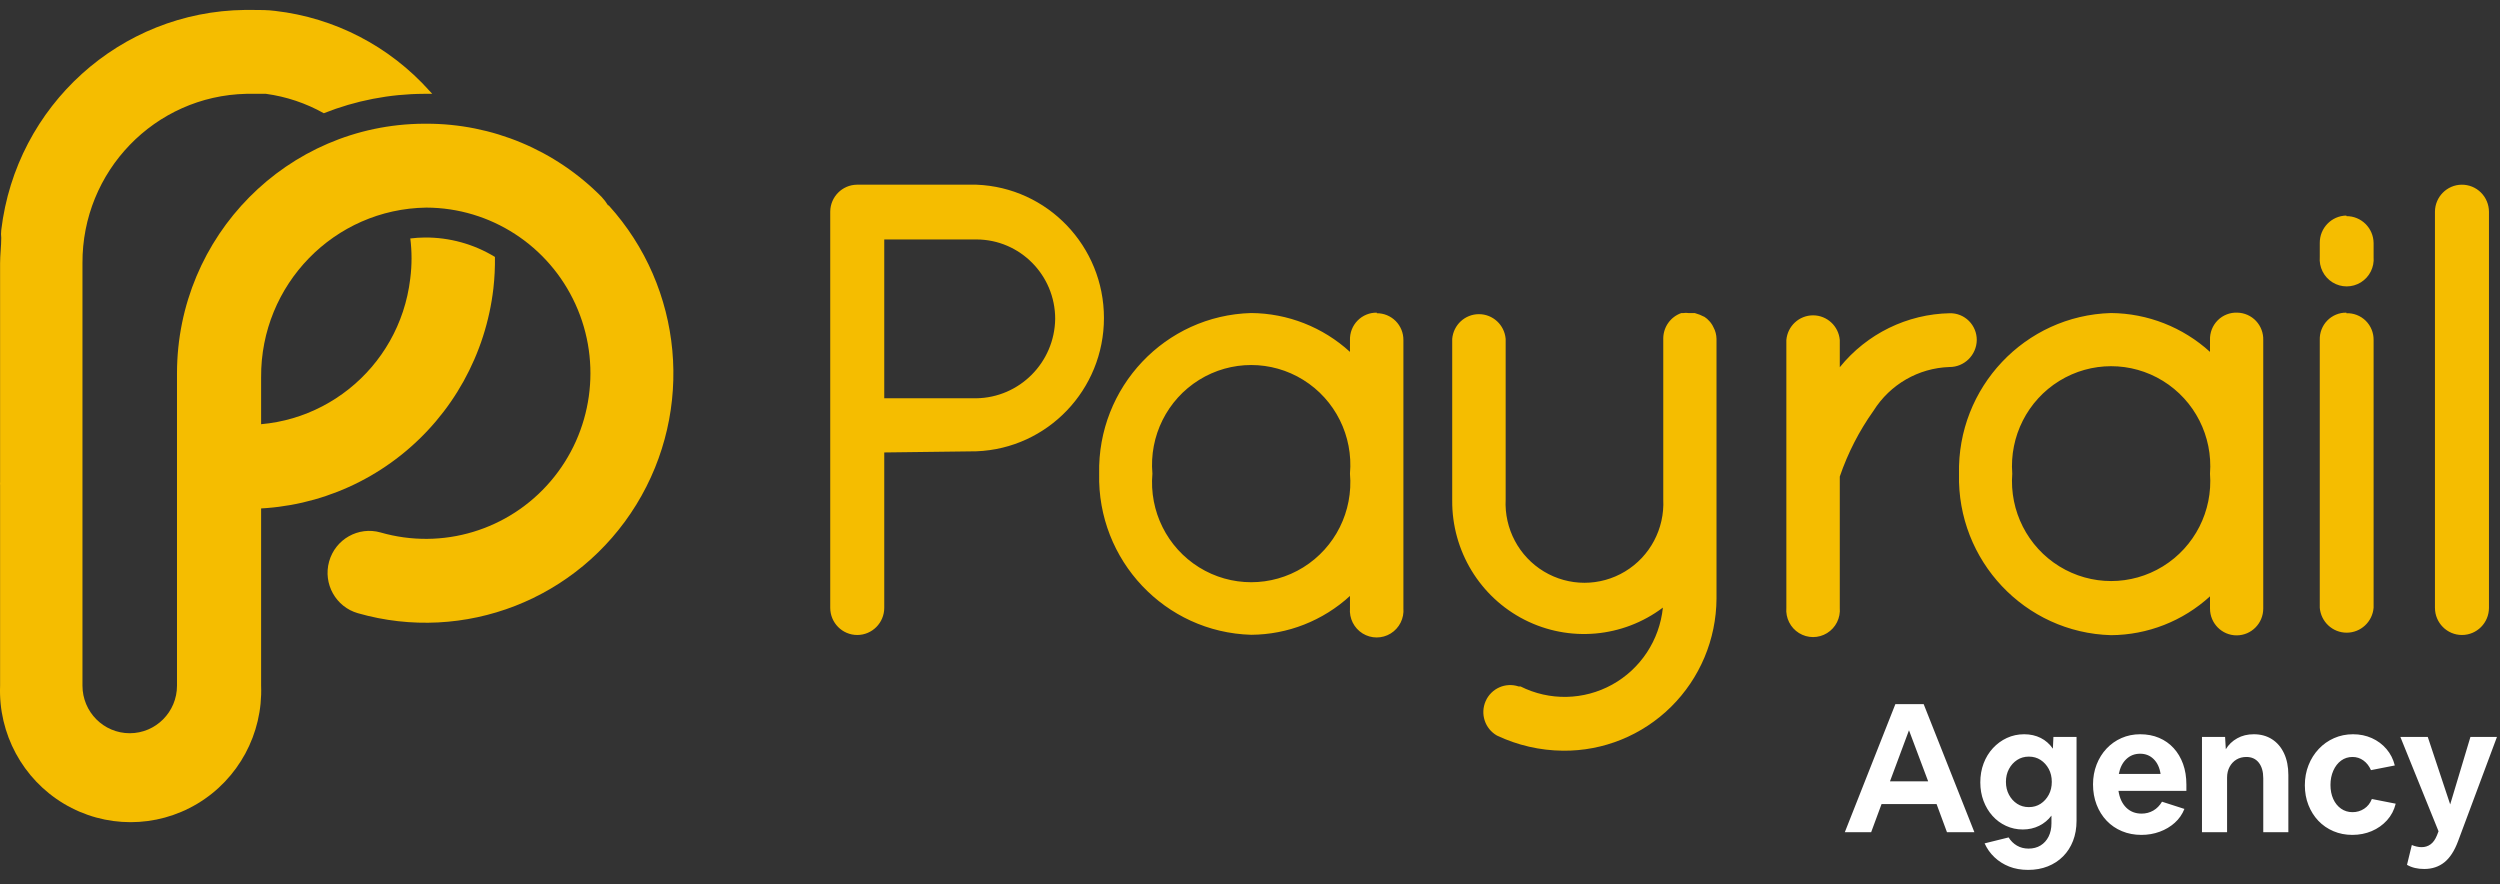 <svg width="164" height="58" viewBox="0 0 164 58" fill="none" xmlns="http://www.w3.org/2000/svg">
<rect x="0" y="0" width="164" height="58" fill="#333333" stroke="none"/>
<path d="M122.748 54.592L123.43 52.746H127.039L127.721 54.592H129.52L126.193 46.191H124.336L121.02 54.592H122.748ZM126.487 51.255H123.983L125.229 47.906L126.487 51.255ZM133.047 57.065C133.517 57.065 133.946 56.988 134.334 56.834C134.722 56.68 135.057 56.461 135.339 56.177C135.621 55.893 135.839 55.554 135.991 55.16C136.144 54.765 136.221 54.327 136.221 53.846V48.344H134.704L134.669 49.113C134.457 48.806 134.191 48.571 133.87 48.409C133.548 48.248 133.188 48.167 132.788 48.167C132.38 48.167 132.002 48.248 131.654 48.409C131.305 48.571 130.999 48.794 130.737 49.078C130.474 49.362 130.27 49.695 130.125 50.078C129.98 50.46 129.908 50.876 129.908 51.326C129.908 51.76 129.978 52.164 130.119 52.539C130.26 52.913 130.456 53.241 130.707 53.521C130.958 53.801 131.254 54.02 131.595 54.177C131.936 54.335 132.302 54.414 132.694 54.414C133.086 54.414 133.444 54.333 133.77 54.172C134.095 54.01 134.363 53.787 134.575 53.503V54.012C134.575 54.343 134.512 54.633 134.387 54.881C134.261 55.13 134.087 55.323 133.864 55.461C133.64 55.599 133.376 55.668 133.07 55.668C132.788 55.668 132.535 55.603 132.312 55.473C132.089 55.343 131.906 55.163 131.765 54.935L130.19 55.325C130.347 55.672 130.562 55.976 130.837 56.236C131.111 56.496 131.432 56.7 131.801 56.846C132.169 56.992 132.584 57.065 133.047 57.065ZM133.094 52.947C132.804 52.947 132.547 52.874 132.324 52.728C132.1 52.582 131.922 52.385 131.789 52.136C131.656 51.888 131.589 51.606 131.589 51.29C131.589 50.975 131.656 50.693 131.789 50.444C131.922 50.196 132.1 49.999 132.324 49.853C132.547 49.707 132.804 49.634 133.094 49.634C133.384 49.634 133.64 49.707 133.864 49.853C134.087 49.999 134.265 50.196 134.399 50.444C134.532 50.693 134.598 50.975 134.598 51.29C134.598 51.606 134.532 51.888 134.399 52.136C134.265 52.385 134.087 52.582 133.864 52.728C133.64 52.874 133.384 52.947 133.094 52.947ZM140.476 54.769C140.9 54.769 141.299 54.7 141.675 54.562C142.052 54.424 142.381 54.229 142.663 53.976C142.945 53.724 143.157 53.42 143.298 53.065L141.828 52.592C141.679 52.844 141.489 53.038 141.258 53.172C141.027 53.306 140.77 53.373 140.488 53.373C140.081 53.373 139.744 53.241 139.477 52.977C139.211 52.712 139.042 52.347 138.972 51.882H143.427V51.468C143.427 50.971 143.355 50.521 143.21 50.119C143.065 49.717 142.859 49.37 142.592 49.078C142.326 48.786 142.007 48.561 141.634 48.403C141.262 48.245 140.849 48.167 140.394 48.167C139.955 48.167 139.548 48.249 139.171 48.415C138.795 48.581 138.468 48.812 138.19 49.107C137.912 49.403 137.694 49.752 137.537 50.154C137.381 50.557 137.302 50.991 137.302 51.456C137.302 51.937 137.381 52.381 137.537 52.787C137.694 53.193 137.914 53.544 138.196 53.84C138.478 54.136 138.813 54.365 139.201 54.526C139.589 54.688 140.014 54.769 140.476 54.769ZM141.734 50.77H138.995C139.073 50.36 139.236 50.036 139.483 49.8C139.73 49.563 140.034 49.444 140.394 49.444C140.747 49.444 141.043 49.563 141.282 49.8C141.521 50.036 141.672 50.36 141.734 50.77ZM146.096 54.592V51.006C146.096 50.746 146.151 50.513 146.26 50.308C146.37 50.103 146.519 49.944 146.707 49.829C146.895 49.715 147.115 49.657 147.365 49.657C147.71 49.657 147.981 49.782 148.176 50.03C148.372 50.279 148.47 50.62 148.47 51.054V54.592H150.116V50.841C150.116 50.297 150.022 49.823 149.834 49.421C149.646 49.019 149.381 48.709 149.041 48.492C148.7 48.275 148.302 48.167 147.847 48.167C147.44 48.167 147.077 48.255 146.76 48.433C146.442 48.61 146.194 48.849 146.013 49.149L145.966 48.344H144.45V54.592H146.096ZM154.313 54.769C154.768 54.769 155.191 54.686 155.583 54.521C155.975 54.355 156.31 54.118 156.588 53.811C156.866 53.503 157.056 53.14 157.158 52.722L155.594 52.414C155.485 52.691 155.316 52.904 155.089 53.053C154.862 53.203 154.607 53.278 154.325 53.278C154.043 53.278 153.792 53.201 153.572 53.047C153.353 52.894 153.183 52.683 153.061 52.414C152.94 52.146 152.879 51.839 152.879 51.492C152.879 51.144 152.942 50.831 153.067 50.551C153.192 50.271 153.363 50.052 153.578 49.894C153.794 49.736 154.043 49.657 154.325 49.657C154.591 49.657 154.83 49.734 155.042 49.888C155.254 50.042 155.418 50.253 155.536 50.521L157.099 50.214C156.997 49.803 156.815 49.444 156.553 49.137C156.29 48.829 155.971 48.591 155.594 48.421C155.218 48.252 154.807 48.167 154.36 48.167C153.913 48.167 153.498 48.252 153.114 48.421C152.73 48.591 152.395 48.827 152.109 49.131C151.823 49.435 151.599 49.79 151.439 50.196C151.278 50.602 151.198 51.042 151.198 51.515C151.198 51.981 151.276 52.413 151.433 52.811C151.59 53.209 151.807 53.554 152.085 53.846C152.364 54.138 152.693 54.365 153.073 54.526C153.453 54.688 153.866 54.769 154.313 54.769ZM159.027 57.005C159.544 57.005 159.985 56.859 160.35 56.568C160.714 56.276 161.014 55.814 161.249 55.183L163.8 48.344H162.06L160.732 52.769L159.262 48.344H157.464L159.968 54.532L159.862 54.804C159.752 55.073 159.613 55.268 159.444 55.39C159.276 55.513 159.078 55.574 158.851 55.574C158.749 55.574 158.639 55.56 158.522 55.532C158.404 55.505 158.302 55.471 158.216 55.432L157.899 56.733C158.063 56.828 158.239 56.897 158.428 56.94C158.616 56.984 158.816 57.005 159.027 57.005Z" fill="white"/>
<path d="M69.22 20.918C69.179 23.778 66.885 26.086 64.044 26.127H58.007V15.708H64.056C66.91 15.715 69.22 18.045 69.22 20.918ZM64.056 12.116H56.21C55.251 12.13 54.477 12.909 54.463 13.874V39.871C54.463 40.856 55.257 41.655 56.235 41.655C57.214 41.655 58.007 40.856 58.007 39.871V29.681L64.056 29.605C68.726 29.425 72.419 25.563 72.419 20.86C72.419 16.157 68.726 12.295 64.056 12.116ZM88.558 31.07C88.775 33.537 87.589 35.917 85.495 37.218C83.4 38.519 80.756 38.519 78.661 37.218C76.567 35.917 75.381 33.537 75.598 31.07C75.381 28.602 76.567 26.223 78.661 24.921C80.756 23.62 83.4 23.62 85.495 24.921C87.589 26.223 88.775 28.602 88.558 31.07ZM90.317 20.51C89.844 20.503 89.388 20.691 89.056 21.03C88.724 21.369 88.544 21.83 88.558 22.306V23.083C86.783 21.46 84.476 20.553 82.078 20.535C76.441 20.688 71.985 25.395 72.105 31.07C71.971 36.756 76.429 41.482 82.078 41.642C84.476 41.628 86.785 40.72 88.558 39.094V39.897C88.501 40.563 88.823 41.204 89.388 41.555C89.954 41.905 90.667 41.905 91.233 41.555C91.798 41.204 92.12 40.563 92.063 39.897V22.306C92.067 21.839 91.884 21.39 91.555 21.059C91.227 20.729 90.781 20.545 90.317 20.548V20.51ZM112.021 20.943L111.819 20.79C111.613 20.681 111.397 20.596 111.173 20.535H110.743C110.647 20.518 110.548 20.518 110.452 20.535H110.3C109.599 20.777 109.124 21.433 109.11 22.179V32.764C109.205 34.684 108.241 36.501 106.602 37.489C104.964 38.478 102.917 38.478 101.279 37.489C99.64 36.501 98.676 34.684 98.771 32.764V22.23C98.693 21.313 97.932 20.609 97.018 20.609C96.104 20.609 95.343 21.313 95.265 22.23V32.828C95.241 36.132 97.079 39.165 100.009 40.656C102.939 42.146 106.456 41.838 109.085 39.859C108.868 41.989 107.626 43.877 105.762 44.909C103.898 45.941 101.649 45.987 99.745 45.03H99.619C98.759 44.744 97.824 45.161 97.458 45.995C97.091 46.828 97.413 47.805 98.201 48.253C99.556 48.894 101.032 49.233 102.529 49.246C105.181 49.274 107.734 48.237 109.624 46.365C111.515 44.494 112.587 41.941 112.603 39.273V22.23C112.599 21.962 112.53 21.7 112.401 21.465C112.31 21.264 112.176 21.086 112.008 20.943H112.021ZM129.676 22.306C129.679 21.837 129.494 21.386 129.163 21.055C128.832 20.724 128.383 20.541 127.917 20.548C125.107 20.6 122.463 21.896 120.69 24.089V22.306C120.613 21.39 119.851 20.686 118.937 20.686C118.024 20.686 117.262 21.39 117.185 22.306V39.871C117.128 40.538 117.45 41.179 118.015 41.529C118.581 41.88 119.294 41.88 119.86 41.529C120.425 41.179 120.746 40.538 120.69 39.871V31.337V31.261C121.217 29.721 121.963 28.266 122.905 26.943C123.989 25.217 125.851 24.144 127.879 24.077C128.859 24.084 129.662 23.293 129.676 22.306ZM144.976 31.07C145.163 33.521 143.969 35.871 141.885 37.154C139.801 38.438 137.179 38.438 135.095 37.154C133.012 35.871 131.818 33.521 132.004 31.07C131.818 28.618 133.012 26.268 135.095 24.985C137.179 23.702 139.801 23.702 141.885 24.985C143.969 26.268 145.163 28.618 144.976 31.07ZM146.773 20.51C146.293 20.488 145.825 20.67 145.483 21.011C145.142 21.353 144.958 21.822 144.976 22.306V23.083C143.195 21.463 140.885 20.556 138.484 20.535C132.84 20.695 128.384 25.413 128.511 31.095C128.377 36.782 132.835 41.508 138.484 41.667C140.886 41.653 143.198 40.745 144.976 39.12V39.922C144.976 40.893 145.758 41.68 146.723 41.68C147.687 41.68 148.469 40.893 148.469 39.922V22.306C148.483 21.841 148.311 21.39 147.993 21.052C147.675 20.715 147.235 20.52 146.773 20.51ZM153.924 14.141C152.95 14.155 152.17 14.957 152.177 15.937V16.854C152.121 17.525 152.444 18.171 153.014 18.523C153.584 18.876 154.302 18.876 154.872 18.523C155.441 18.171 155.765 17.525 155.708 16.854V15.937C155.694 14.957 154.897 14.172 153.924 14.179V14.141ZM153.924 20.51C153.452 20.503 152.997 20.691 152.667 21.03C152.337 21.37 152.16 21.831 152.177 22.306V39.871C152.255 40.795 153.022 41.504 153.943 41.504C154.863 41.504 155.63 40.795 155.708 39.871V22.306C155.715 21.831 155.529 21.374 155.191 21.041C154.854 20.709 154.396 20.531 153.924 20.548V20.51ZM161.479 12.116C160.52 12.13 159.746 12.909 159.733 13.874V39.871C159.733 40.856 160.526 41.655 161.504 41.655C162.483 41.655 163.276 40.856 163.276 39.871V13.899C163.276 13.422 163.086 12.964 162.748 12.629C162.411 12.294 161.953 12.109 161.479 12.116Z" fill="#F5BD00"/>
<path d="M26.912 15.606C27.026 16.494 27.026 17.393 26.912 18.281C26.206 24.23 20.853 28.484 14.94 27.796C13.441 27.617 12.081 28.694 11.903 30.203C11.724 31.712 12.795 33.081 14.294 33.261C18.582 33.781 22.9 32.56 26.291 29.868C29.683 27.177 31.869 23.236 32.367 18.918C32.444 18.233 32.478 17.544 32.468 16.854C31.079 16.009 29.484 15.568 27.861 15.581C27.544 15.583 27.227 15.604 26.912 15.644" fill="url(#paint0_linear_282:3)"/>
<path d="M39.884 13.466C39.764 13.269 39.624 13.086 39.467 12.918C36.426 9.838 32.289 8.109 27.975 8.116H27.811C18.857 8.158 11.618 15.472 11.611 24.484C11.606 24.556 11.606 24.629 11.611 24.701V44.979C11.611 46.703 10.223 48.1 8.511 48.1C6.798 48.1 5.41 46.703 5.41 44.979V34.547C5.41 34.483 5.41 34.407 5.41 34.343V17.275C5.374 11.237 10.157 6.287 16.155 6.155H16.459C16.788 6.155 17.117 6.155 17.446 6.155C18.779 6.336 20.067 6.768 21.242 7.428C23.33 6.598 25.553 6.166 27.798 6.155H28.355L28.178 5.964C25.552 3.03 21.951 1.164 18.053 0.716C17.585 0.652 17.041 0.652 16.509 0.652H16.066C7.892 0.747 1.054 6.927 0.082 15.097C0.063 15.266 0.063 15.437 0.082 15.606C0.082 16.154 0.006 16.714 0.006 17.275V31.617C-0.001 31.685 -0.001 31.753 0.006 31.821V44.979C-0.114 48.137 1.491 51.108 4.189 52.723C6.888 54.338 10.248 54.338 12.947 52.723C15.645 51.108 17.25 48.137 17.129 44.979V24.739C17.094 18.667 21.93 13.703 27.963 13.619C32.177 13.629 36.001 16.107 37.754 19.965C39.507 23.823 38.869 28.354 36.12 31.57C33.372 34.786 29.015 36.098 24.963 34.929C23.509 34.518 21.999 35.37 21.59 36.834C21.182 38.297 22.029 39.817 23.483 40.228C30.466 42.226 37.92 39.318 41.741 33.105C45.563 26.891 44.825 18.88 39.935 13.479" fill="url(#paint1_linear_282:3)"/>
<defs>
<linearGradient id="paint0_linear_282:3" x1="35.249" y1="23.907" x2="17.532" y2="23.907" gradientUnits="userSpaceOnUse">
<stop stop-color="#F5BD00"/>
<stop offset="1" stop-color="#F5BD00"/>
</linearGradient>
<linearGradient id="paint1_linear_282:3" x1="22.727" y1="3.212" x2="22.727" y2="41.132" gradientUnits="userSpaceOnUse">
<stop stop-color="#F5BD00"/>
<stop offset="1" stop-color="#F5BD00"/>
</linearGradient>
</defs>
</svg>
